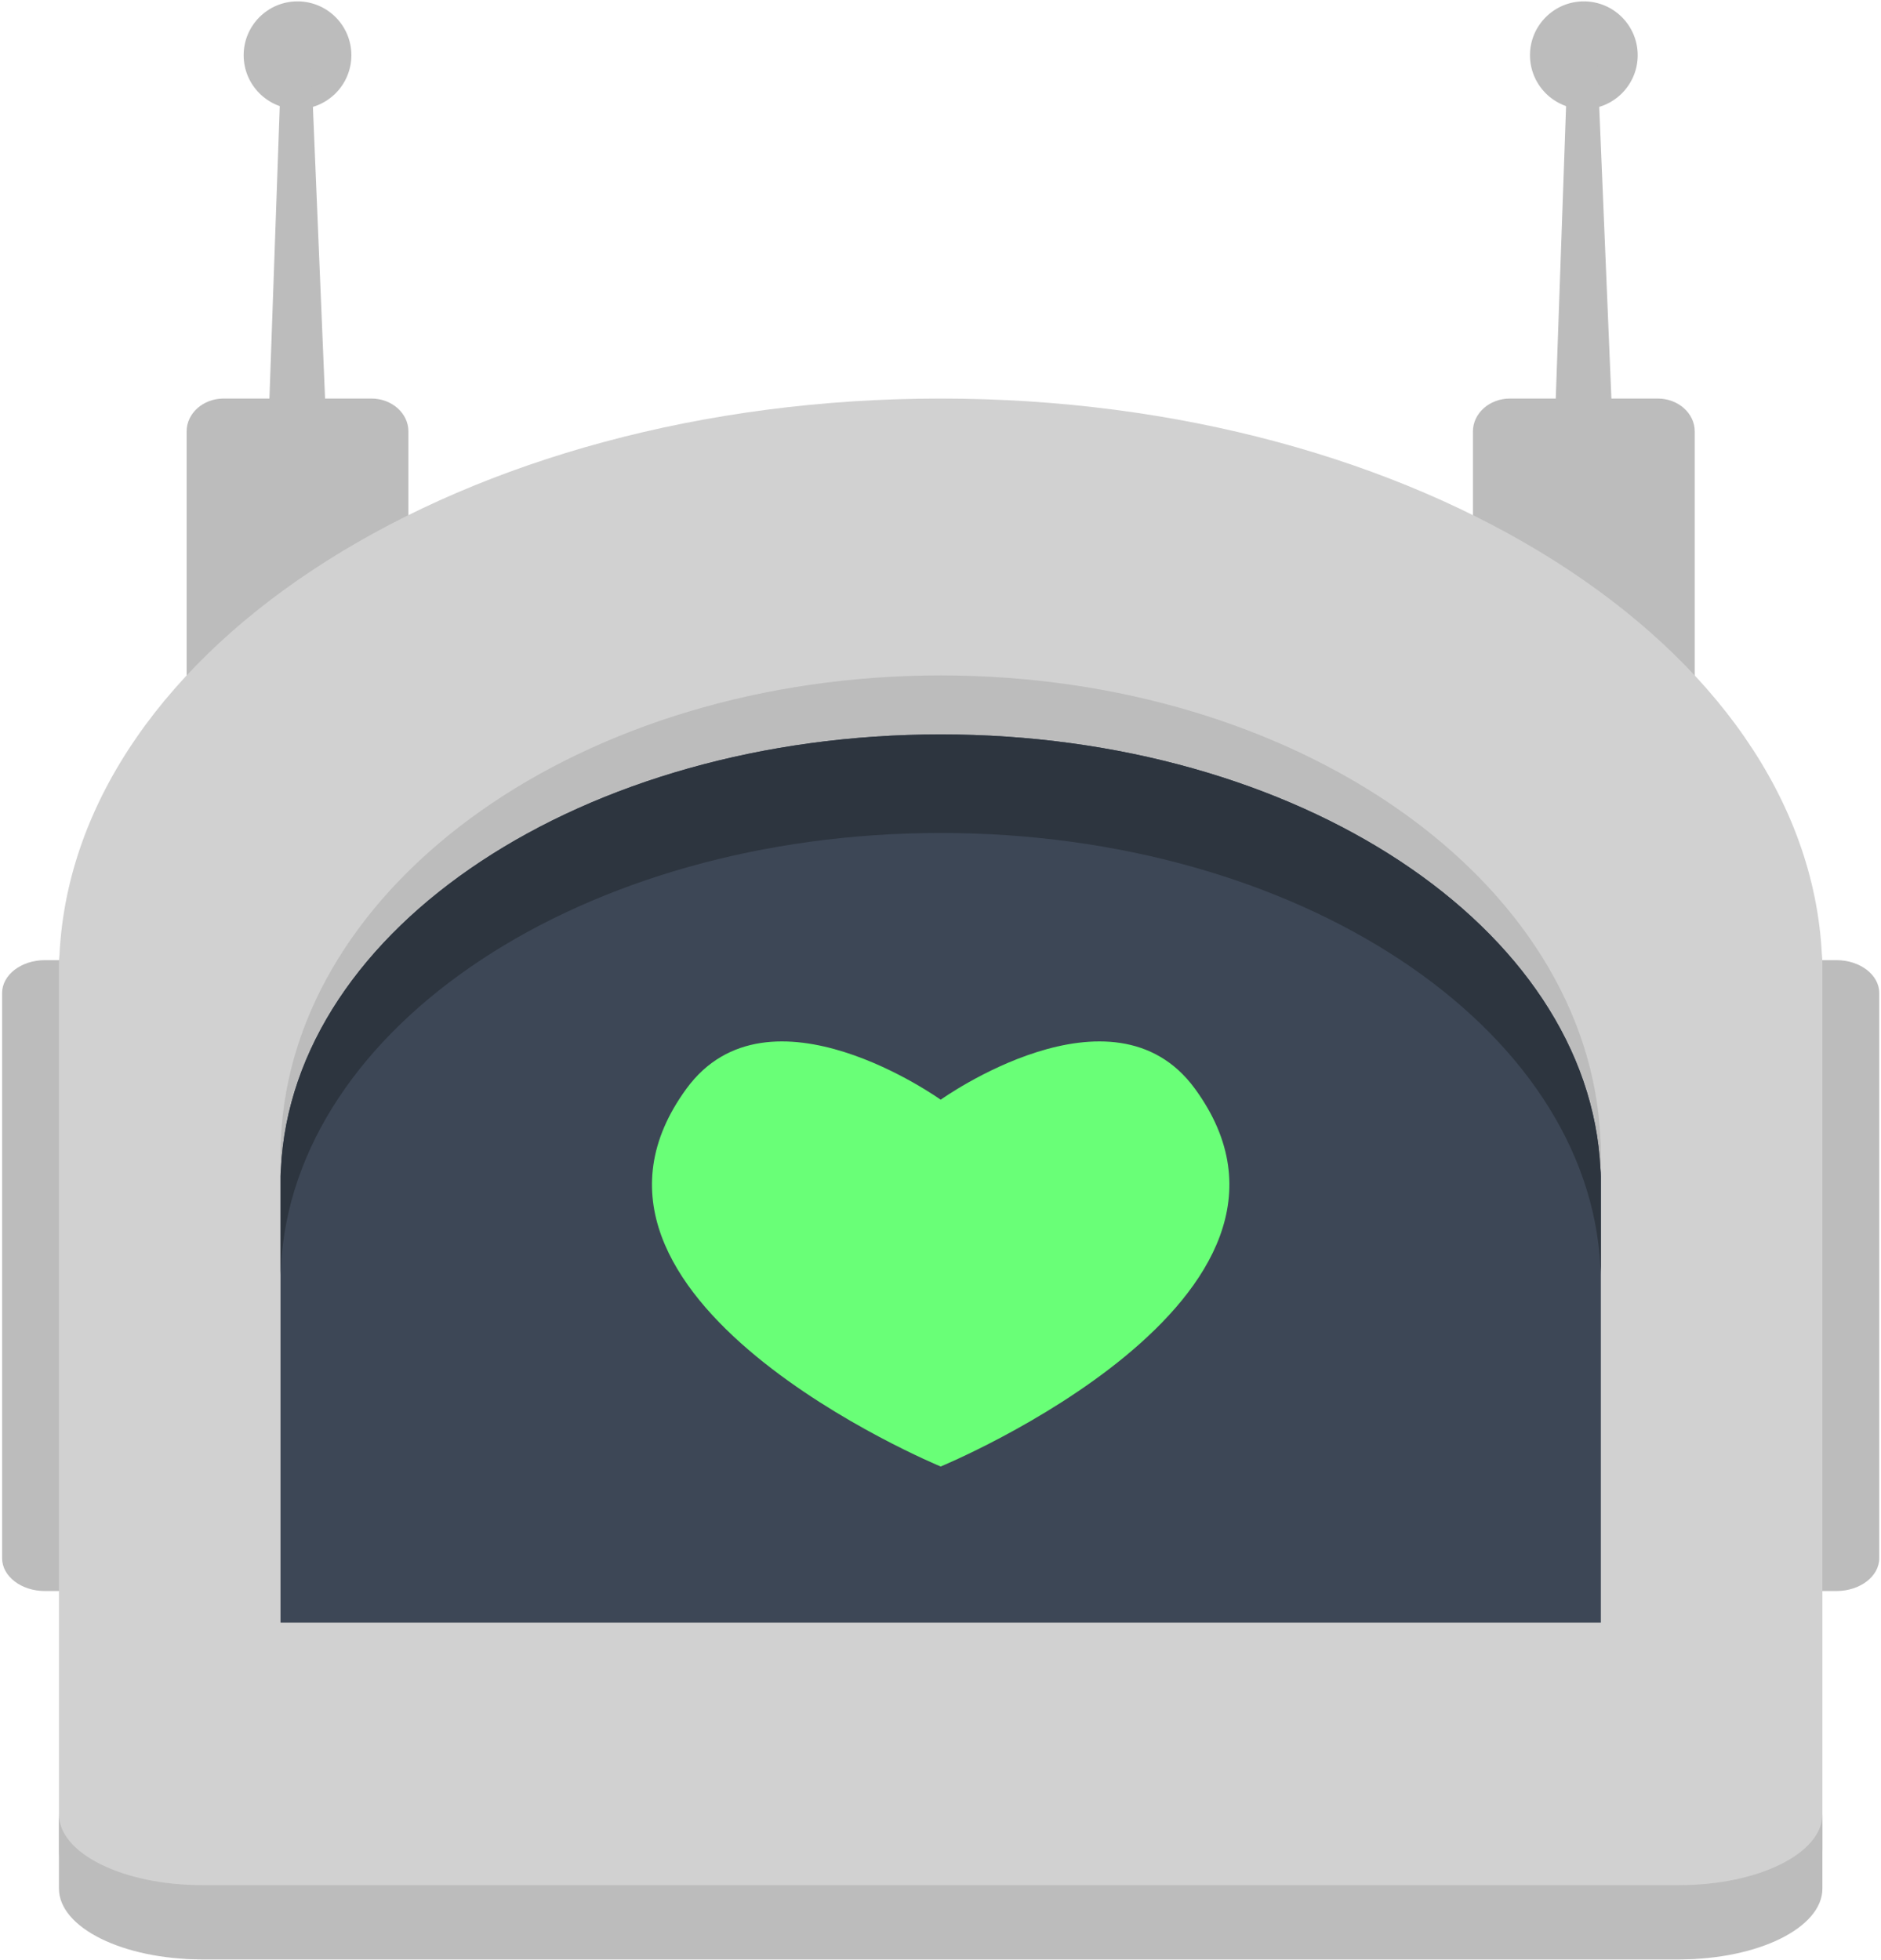 <svg width="837" height="872" viewBox="0 0 837 872" fill="none" xmlns="http://www.w3.org/2000/svg">
<path d="M46.236 693.361C46.236 701.441 37.696 707.974 27.161 707.974H20.009C9.475 707.974 0.935 701.441 0.935 693.361V441.867C0.935 433.787 9.475 427.24 20.009 427.24H27.161C37.696 427.24 46.236 433.787 46.236 441.867V693.361Z" fill="#BCBCBC"/>
<path d="M836.223 693.361C836.223 701.441 827.683 707.974 817.149 707.974H809.998C799.463 707.974 790.922 701.441 790.922 693.361V441.867C790.922 433.787 799.463 427.24 809.998 427.24H817.149C827.683 427.24 836.223 433.787 836.223 441.867V693.361Z" fill="#BCBCBC"/>
<path d="M156.35 24.574C156.35 37.814 145.622 48.547 132.387 48.547C119.152 48.547 108.423 37.814 108.423 24.574C108.423 11.347 119.152 0.614 132.387 0.614C145.622 0.614 156.35 11.347 156.35 24.574Z" fill="#BCBCBC"/>
<path d="M146.204 214.654H118.569L125.28 24.574H138.277L146.204 214.654Z" fill="#BCBCBC"/>
<path d="M181.732 320.654C181.732 328.734 174.368 335.281 165.283 335.281H99.491C90.405 335.281 83.04 328.734 83.04 320.654V191.974C83.04 183.894 90.405 177.347 99.491 177.347H165.283C174.368 177.347 181.732 183.894 181.732 191.974V320.654Z" fill="#BCBCBC"/>
<path d="M728.734 24.574C728.734 37.814 718.005 48.547 704.77 48.547C691.536 48.547 680.808 37.814 680.808 24.574C680.808 11.347 691.536 0.614 704.77 0.614C718.005 0.614 728.734 11.347 728.734 24.574Z" fill="#BCBCBC"/>
<path d="M718.588 214.654H690.955L697.666 24.574H710.662L718.588 214.654Z" fill="#BCBCBC"/>
<path d="M754.118 320.654C754.118 328.734 746.752 335.281 737.667 335.281H671.875C662.791 335.281 655.426 328.734 655.426 320.654V191.974C655.426 183.894 662.791 177.347 671.875 177.347H737.667C746.752 177.347 754.118 183.894 754.118 191.974V320.654Z" fill="#BCBCBC"/>
<path d="M810.689 424.721C803.804 287.347 630.899 177.347 418.579 177.347C206.259 177.347 33.355 287.347 26.47 424.721C26.323 426.081 26.23 427.454 26.23 428.841V822.654C26.23 849.841 54.731 871.881 89.888 871.881H418.579H747.269C782.427 871.881 810.928 849.841 810.928 822.654V428.841C810.928 427.454 810.835 426.081 810.689 424.721Z" fill="#D1D1D1"/>
<path d="M747.271 838.841H89.888C54.731 838.841 26.23 824.721 26.23 807.321V840.361C26.23 857.774 54.731 871.881 89.888 871.881H418.579H747.271C782.427 871.881 810.928 857.774 810.928 840.361V807.321C810.928 824.721 782.427 838.841 747.271 838.841Z" fill="#BCBCBC"/>
<path d="M712.331 722.014V510.201C712.331 509.041 712.26 507.894 712.151 506.761C706.996 392.241 577.543 300.547 418.579 300.547C259.615 300.547 130.163 392.241 125.007 506.761C124.897 507.894 124.828 509.041 124.828 510.201V722.014H712.331Z" fill="#BCBCBC"/>
<path d="M712.331 722.014V523.387C712.331 522.307 712.26 521.227 712.151 520.174C706.996 412.774 577.543 326.801 418.579 326.801C259.615 326.801 130.163 412.774 125.007 520.174C124.897 521.227 124.828 522.307 124.828 523.387V722.014H712.331Z" fill="#3D4756"/>
<path d="M712.151 520.174C706.996 412.774 577.543 326.801 418.579 326.801C259.615 326.801 130.163 412.774 125.007 520.174C124.897 521.227 124.828 522.307 124.828 523.387V567.254C124.828 566.161 124.897 565.094 125.007 564.027C130.163 456.641 259.615 370.654 418.579 370.654C577.543 370.654 706.996 456.641 712.151 564.027C712.26 565.094 712.331 566.161 712.331 567.254V523.387C712.331 522.307 712.26 521.227 712.151 520.174Z" fill="#2D353F"/>
<path d="M531.678 484.401C495.123 434.441 418.579 489.347 418.579 489.347C418.579 489.347 342.035 434.441 305.48 484.401C237.202 577.721 418.579 652.561 418.579 652.561C418.579 652.561 599.956 577.721 531.678 484.401Z" fill="#69FF77"/>
</svg>
